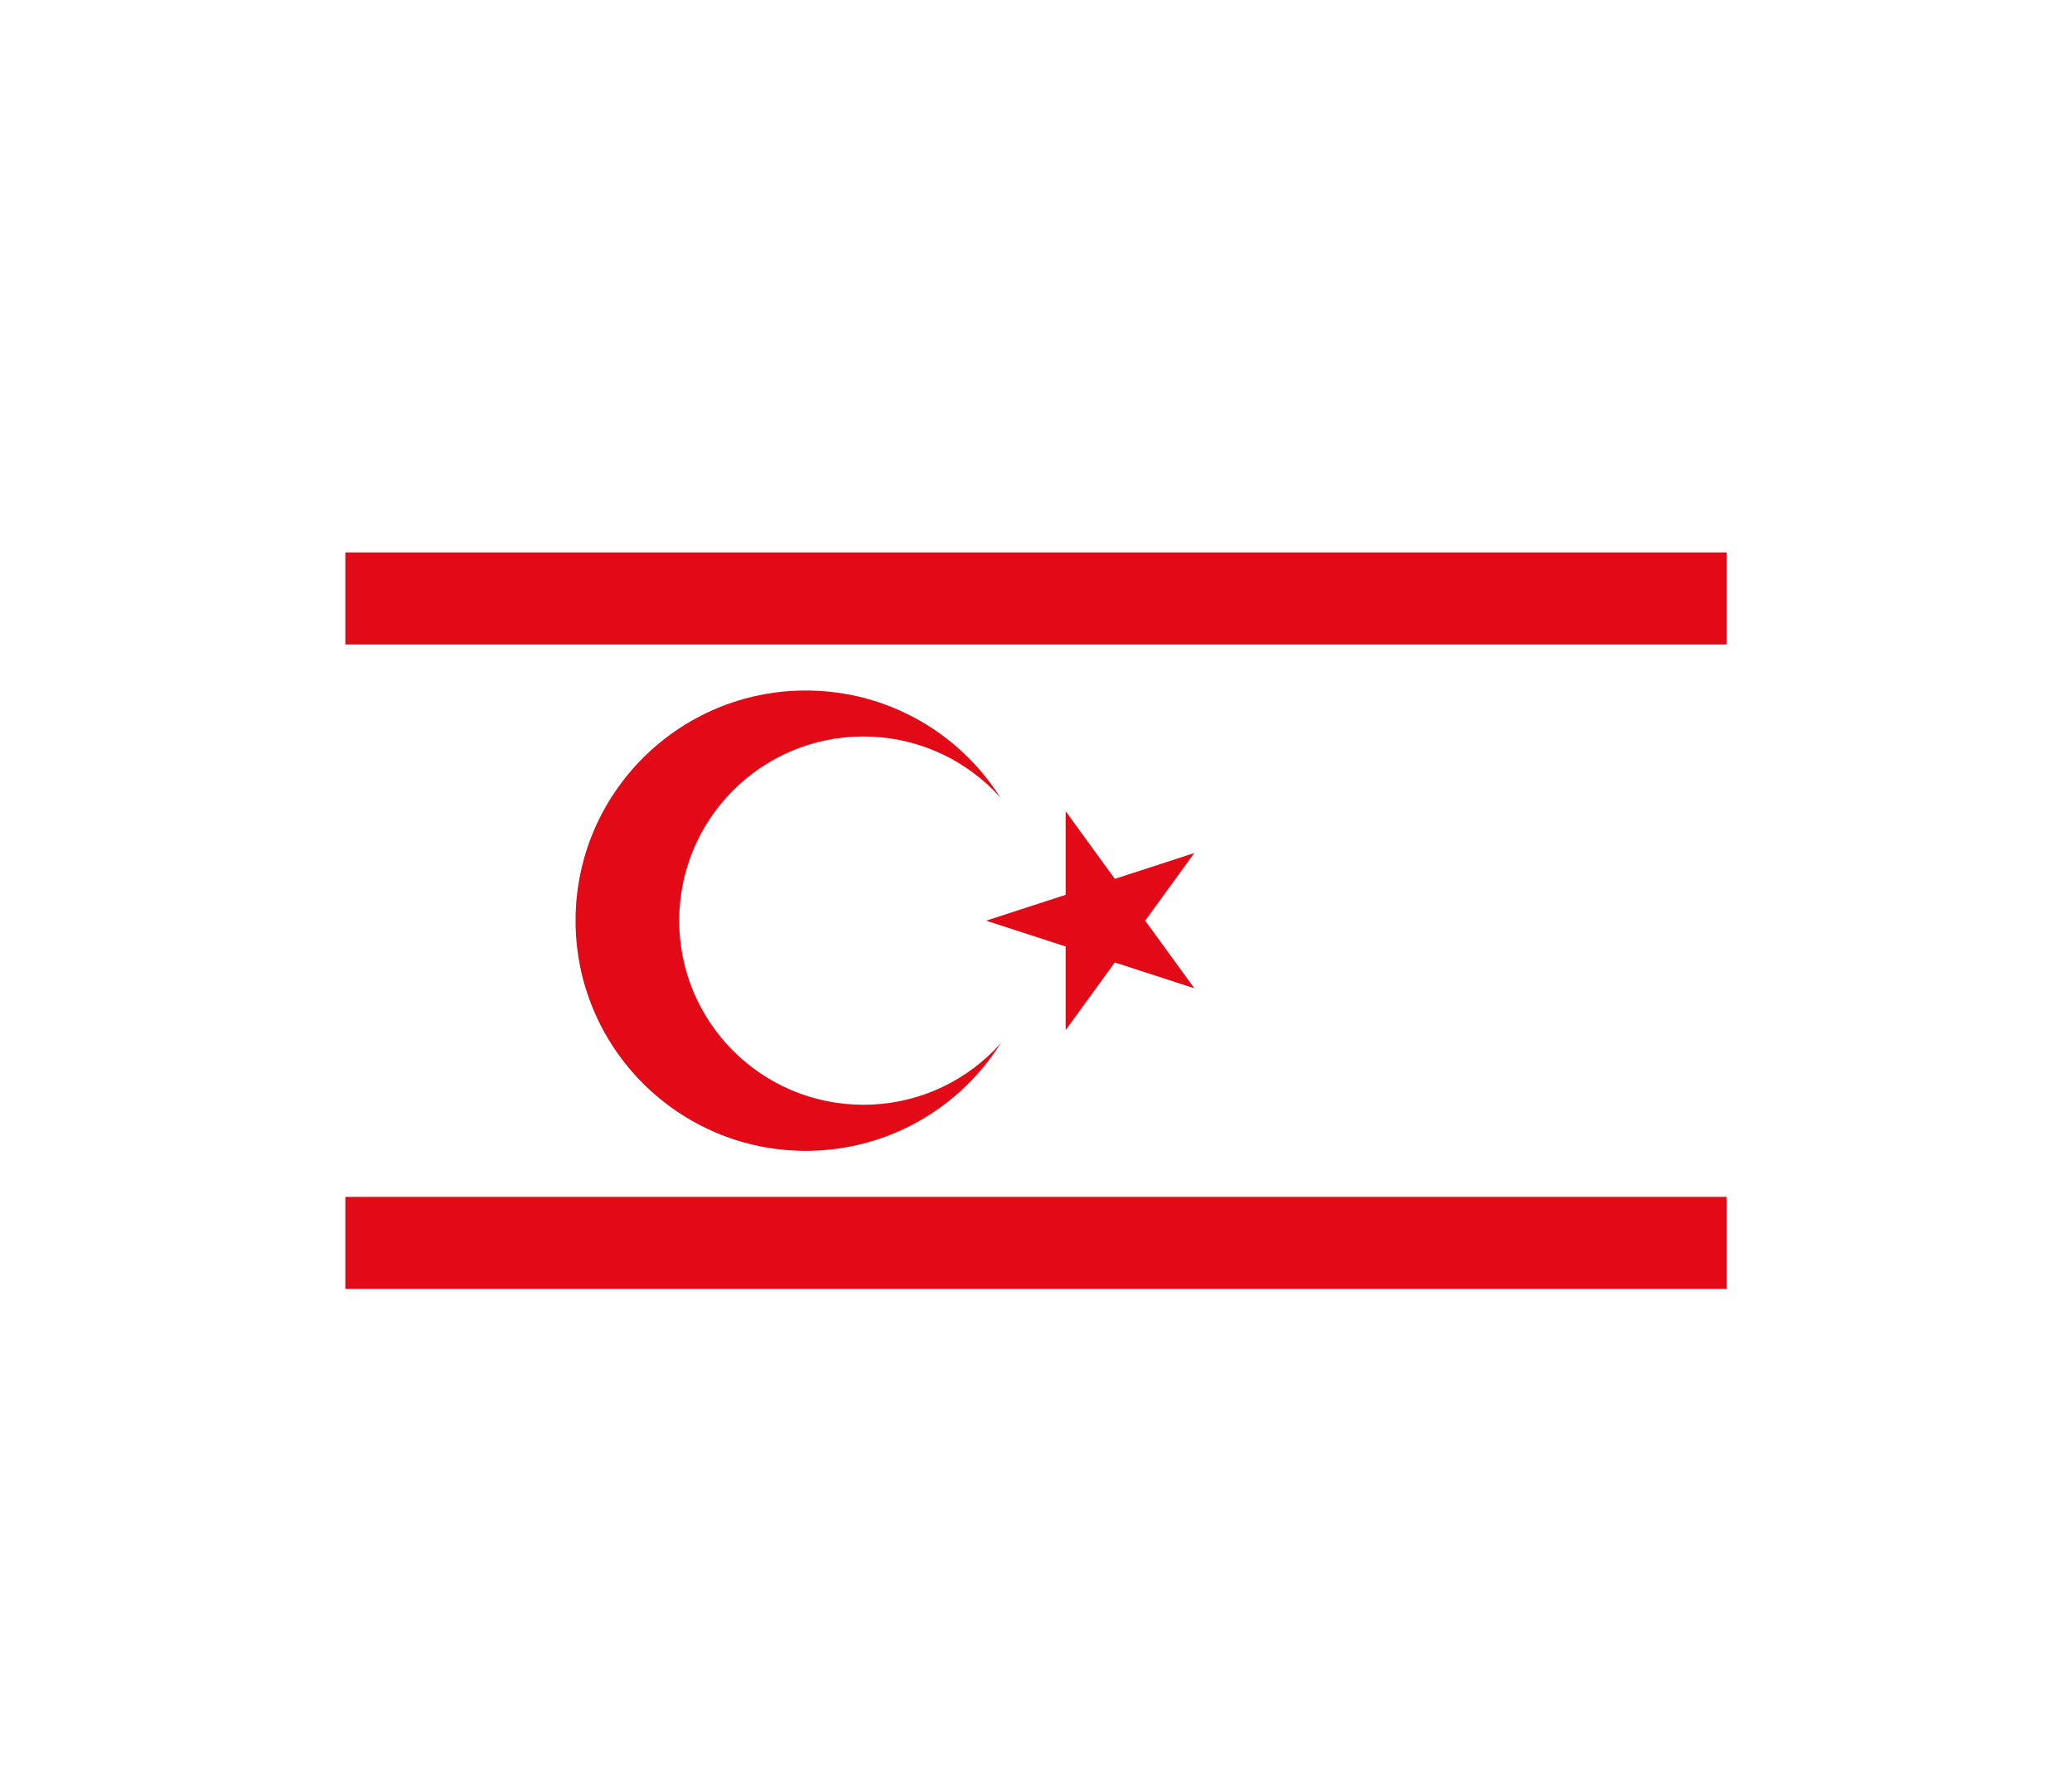 <svg width="36" height="31" viewBox="0 0 36 31" fill="none" xmlns="http://www.w3.org/2000/svg">
<g filter="url(#filter0_d_336_29198)">
<g clip-path="url(#clip0_336_29198)">
<path d="M6 3H30V21H6V3Z" fill="white"/>
<path d="M14 16C16.209 16 18 14.209 18 12C18 9.791 16.209 8 14 8C11.791 8 10 9.791 10 12C10 14.209 11.791 16 14 16Z" fill="#E30A17"/>
<path d="M15.001 15.199C16.768 15.199 18.201 13.766 18.201 11.999C18.201 10.232 16.768 8.799 15.001 8.799C13.233 8.799 11.801 10.232 11.801 11.999C11.801 13.766 13.233 15.199 15.001 15.199Z" fill="white"/>
<path d="M6 5.6H30V7.2H6V5.6ZM6 16.8H30V18.4H6V16.8ZM17.133 12L20.751 10.824L18.515 13.902V10.098L20.751 13.175L17.133 12Z" fill="#E30A17"/>
</g>
</g>
<defs>
<filter id="filter0_d_336_29198" x="0" y="-2" width="36" height="36" filterUnits="userSpaceOnUse" color-interpolation-filters="sRGB">
<feFlood flood-opacity="0" result="BackgroundImageFix"/>
<feColorMatrix in="SourceAlpha" type="matrix" values="0 0 0 0 0 0 0 0 0 0 0 0 0 0 0 0 0 0 127 0" result="hardAlpha"/>
<feOffset dy="4"/>
<feGaussianBlur stdDeviation="3"/>
<feComposite in2="hardAlpha" operator="out"/>
<feColorMatrix type="matrix" values="0 0 0 0 0 0 0 0 0 0 0 0 0 0 0 0 0 0 0.16 0"/>
<feBlend mode="normal" in2="BackgroundImageFix" result="effect1_dropShadow_336_29198"/>
<feBlend mode="normal" in="SourceGraphic" in2="effect1_dropShadow_336_29198" result="shape"/>
</filter>
<clipPath id="clip0_336_29198">
<rect width="24" height="18" fill="white" transform="translate(6 3)"/>
</clipPath>
</defs>
</svg>
